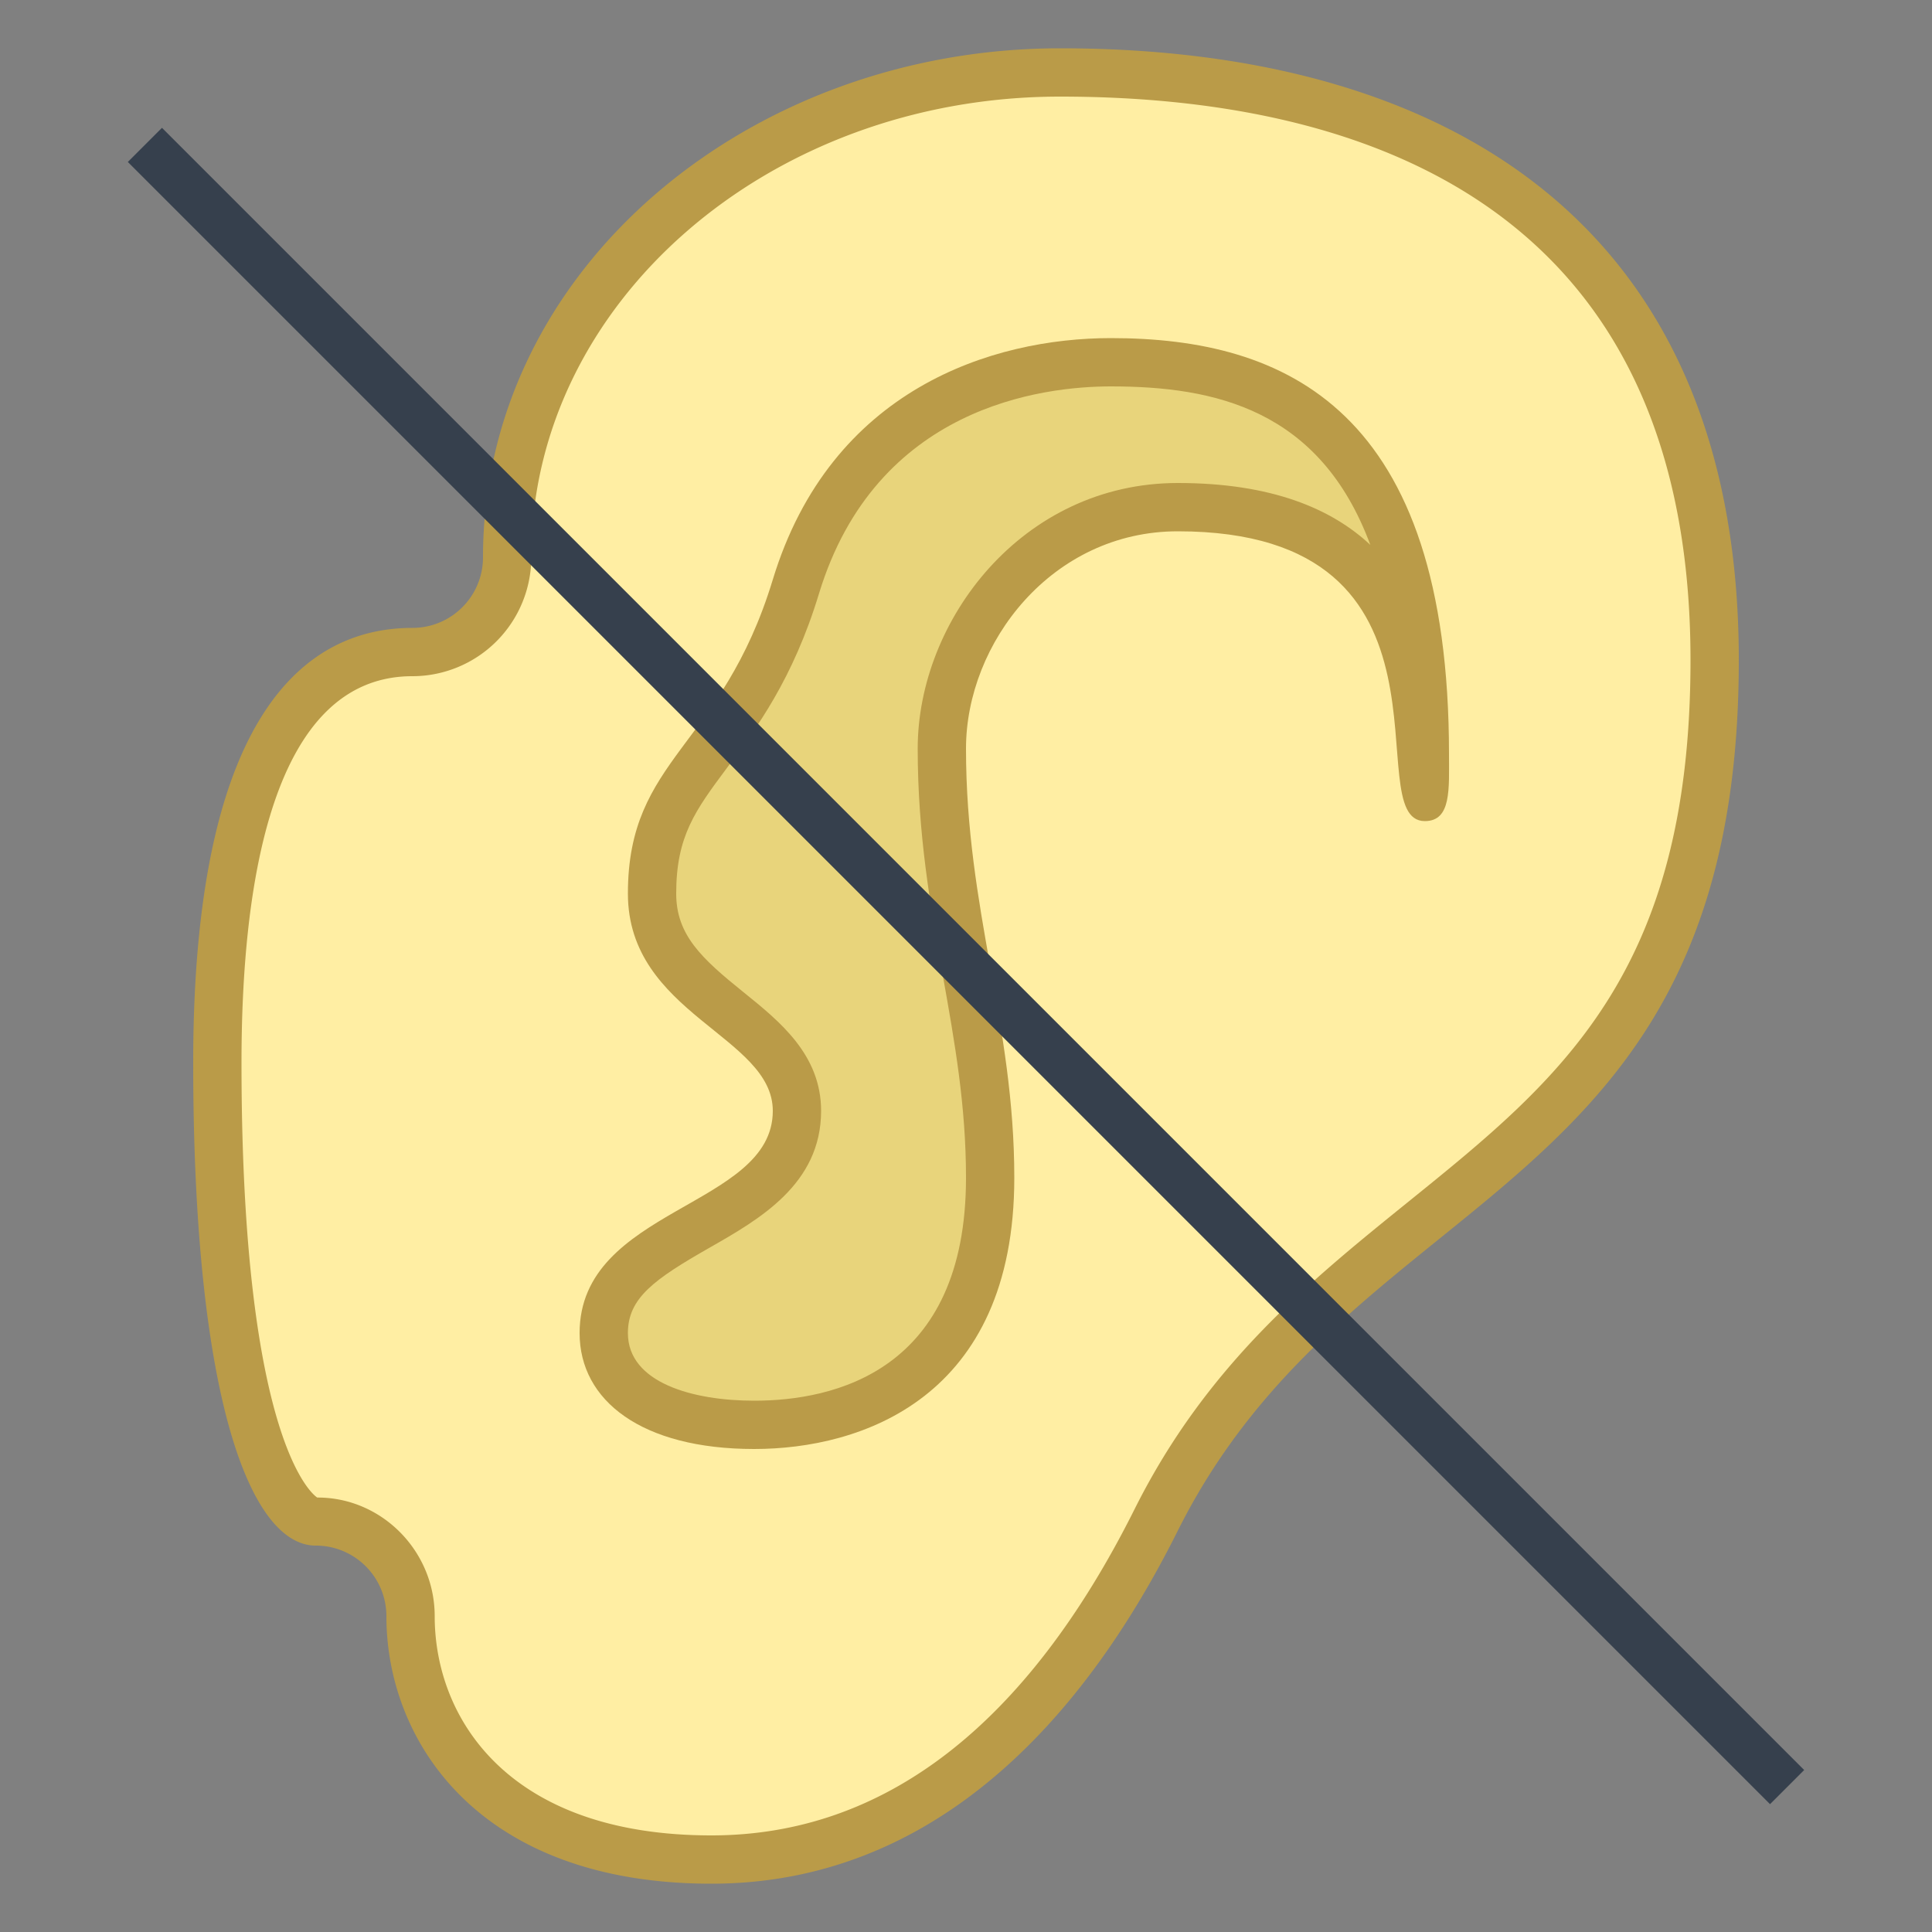 <?xml version="1.0" encoding="UTF-8" standalone="no"?><svg xmlns="http://www.w3.org/2000/svg" xmlns:xlink="http://www.w3.org/1999/xlink" version="1.1" id="Layer_1" x="0px" y="0px" viewBox="0 0 40 40" xml:space="preserve" width="40" height="40"><rect x="0" y="0" width="40" height="40" fill="#808080" stroke="none"/><path d="M14.729 38.5c-4.303 0-6.229-2.53-6.229-5.038 0-1.082-.88-1.962-1.962-1.962-.566 0-2.038-1.707-2.038-9.5 0-3.878.7-8.5 4.038-8.5 1.082 0 1.962-.88 1.962-1.962C10.5 6.003 15.636 1.5 21.948 1.5 27.01 1.5 35.5 3.081 35.5 13.667c0 6.732-2.927 9.097-6.024 11.601-2.011 1.625-4.09 3.305-5.538 6.201-2.334 4.666-5.432 7.031-9.209 7.031z" fill="#FFEEA3"/><path d="M21.949 2C27.903 2 35 4.024 35 13.667c0 6.494-2.706 8.68-5.839 11.212-2.052 1.658-4.174 3.373-5.671 6.367C21.249 35.727 18.301 38 14.729 38 10.5 38 9 35.555 9 33.462c0-1.355-1.1-2.457-2.423-2.457h-.008C6.553 30.998 5 30.033 5 22c0-3.65.614-8 3.538-8A2.464 2.464 0 0 0 11 11.538C11 6.279 15.912 2 21.949 2m0-1C15.505 1 10 5.57 10 11.538 10 12.346 9.346 13 8.538 13 6.229 13 4 14.941 4 22c0 7.074 1.219 10 2.538 10C7.346 32 8 32.654 8 33.462 8 36.034 9.894 39 14.729 39c5.362 0 8.296-4.588 9.656-7.308C28.038 24.385 36 24.966 36 13.667 36 4.563 29.865 1 21.949 1z" fill="#BA9B48"/><path d="M15.615 29.5c-1.922 0-3.115-.729-3.115-1.9 0-1.095.944-1.633 1.943-2.202.964-.55 2.057-1.173 2.057-2.398 0-.924-.723-1.506-1.421-2.068-.812-.655-1.579-1.273-1.579-2.432 0-1.355.482-2.004 1.151-2.901.585-.786 1.313-1.765 1.827-3.453C17.754 7.953 21.464 7.5 23 7.5c3.026 0 6.5.923 6.5 8.115l.001.174c0 .129.001.292-.005.435a10.114 10.114 0 0 1-.076-.746c-.136-1.739-.391-4.978-5.035-4.978-2.922 0-4.885 2.585-4.885 5 0 1.729.262 3.201.516 4.625.249 1.4.484 2.722.484 4.26 0 4.617-3.416 5.115-4.885 5.115z" fill="#E8D47B"/><path d="M23 8c2.148 0 4.33.474 5.371 3.281-.805-.752-2.049-1.281-3.986-1.281C21.164 10 19 12.844 19 15.5c0 1.773.266 3.268.523 4.713.245 1.377.477 2.678.477 4.172C20 28.4 17.253 29 15.615 29 14.351 29 13 28.632 13 27.6c0-.725.542-1.113 1.691-1.768C15.72 25.245 17 24.516 17 23c0-1.163-.854-1.851-1.607-2.458C14.526 19.844 14 19.358 14 18.5c0-1.189.396-1.722 1.052-2.603.608-.817 1.366-1.834 1.904-3.606C18.135 8.418 21.575 8 23 8m0-1c-2.456 0-5.8 1.055-7 5-1.059 3.483-3 3.68-3 6.5 0 2.5 3 2.947 3 4.5 0 2-4 2-4 4.6 0 1.4 1.286 2.4 3.615 2.4C17.822 30 21 28.952 21 24.385c0-3.197-1-5.55-1-8.885 0-2.192 1.781-4.5 4.385-4.5 6.19 0 3.691 6 5.115 6 .552 0 .5-.667.5-1.385C30 8.472 26.616 7 23 7z" fill="#BA9B48"/><path fill="none" stroke="#36404D" stroke-miterlimit="10" d="M3 3l34 34"/></svg>